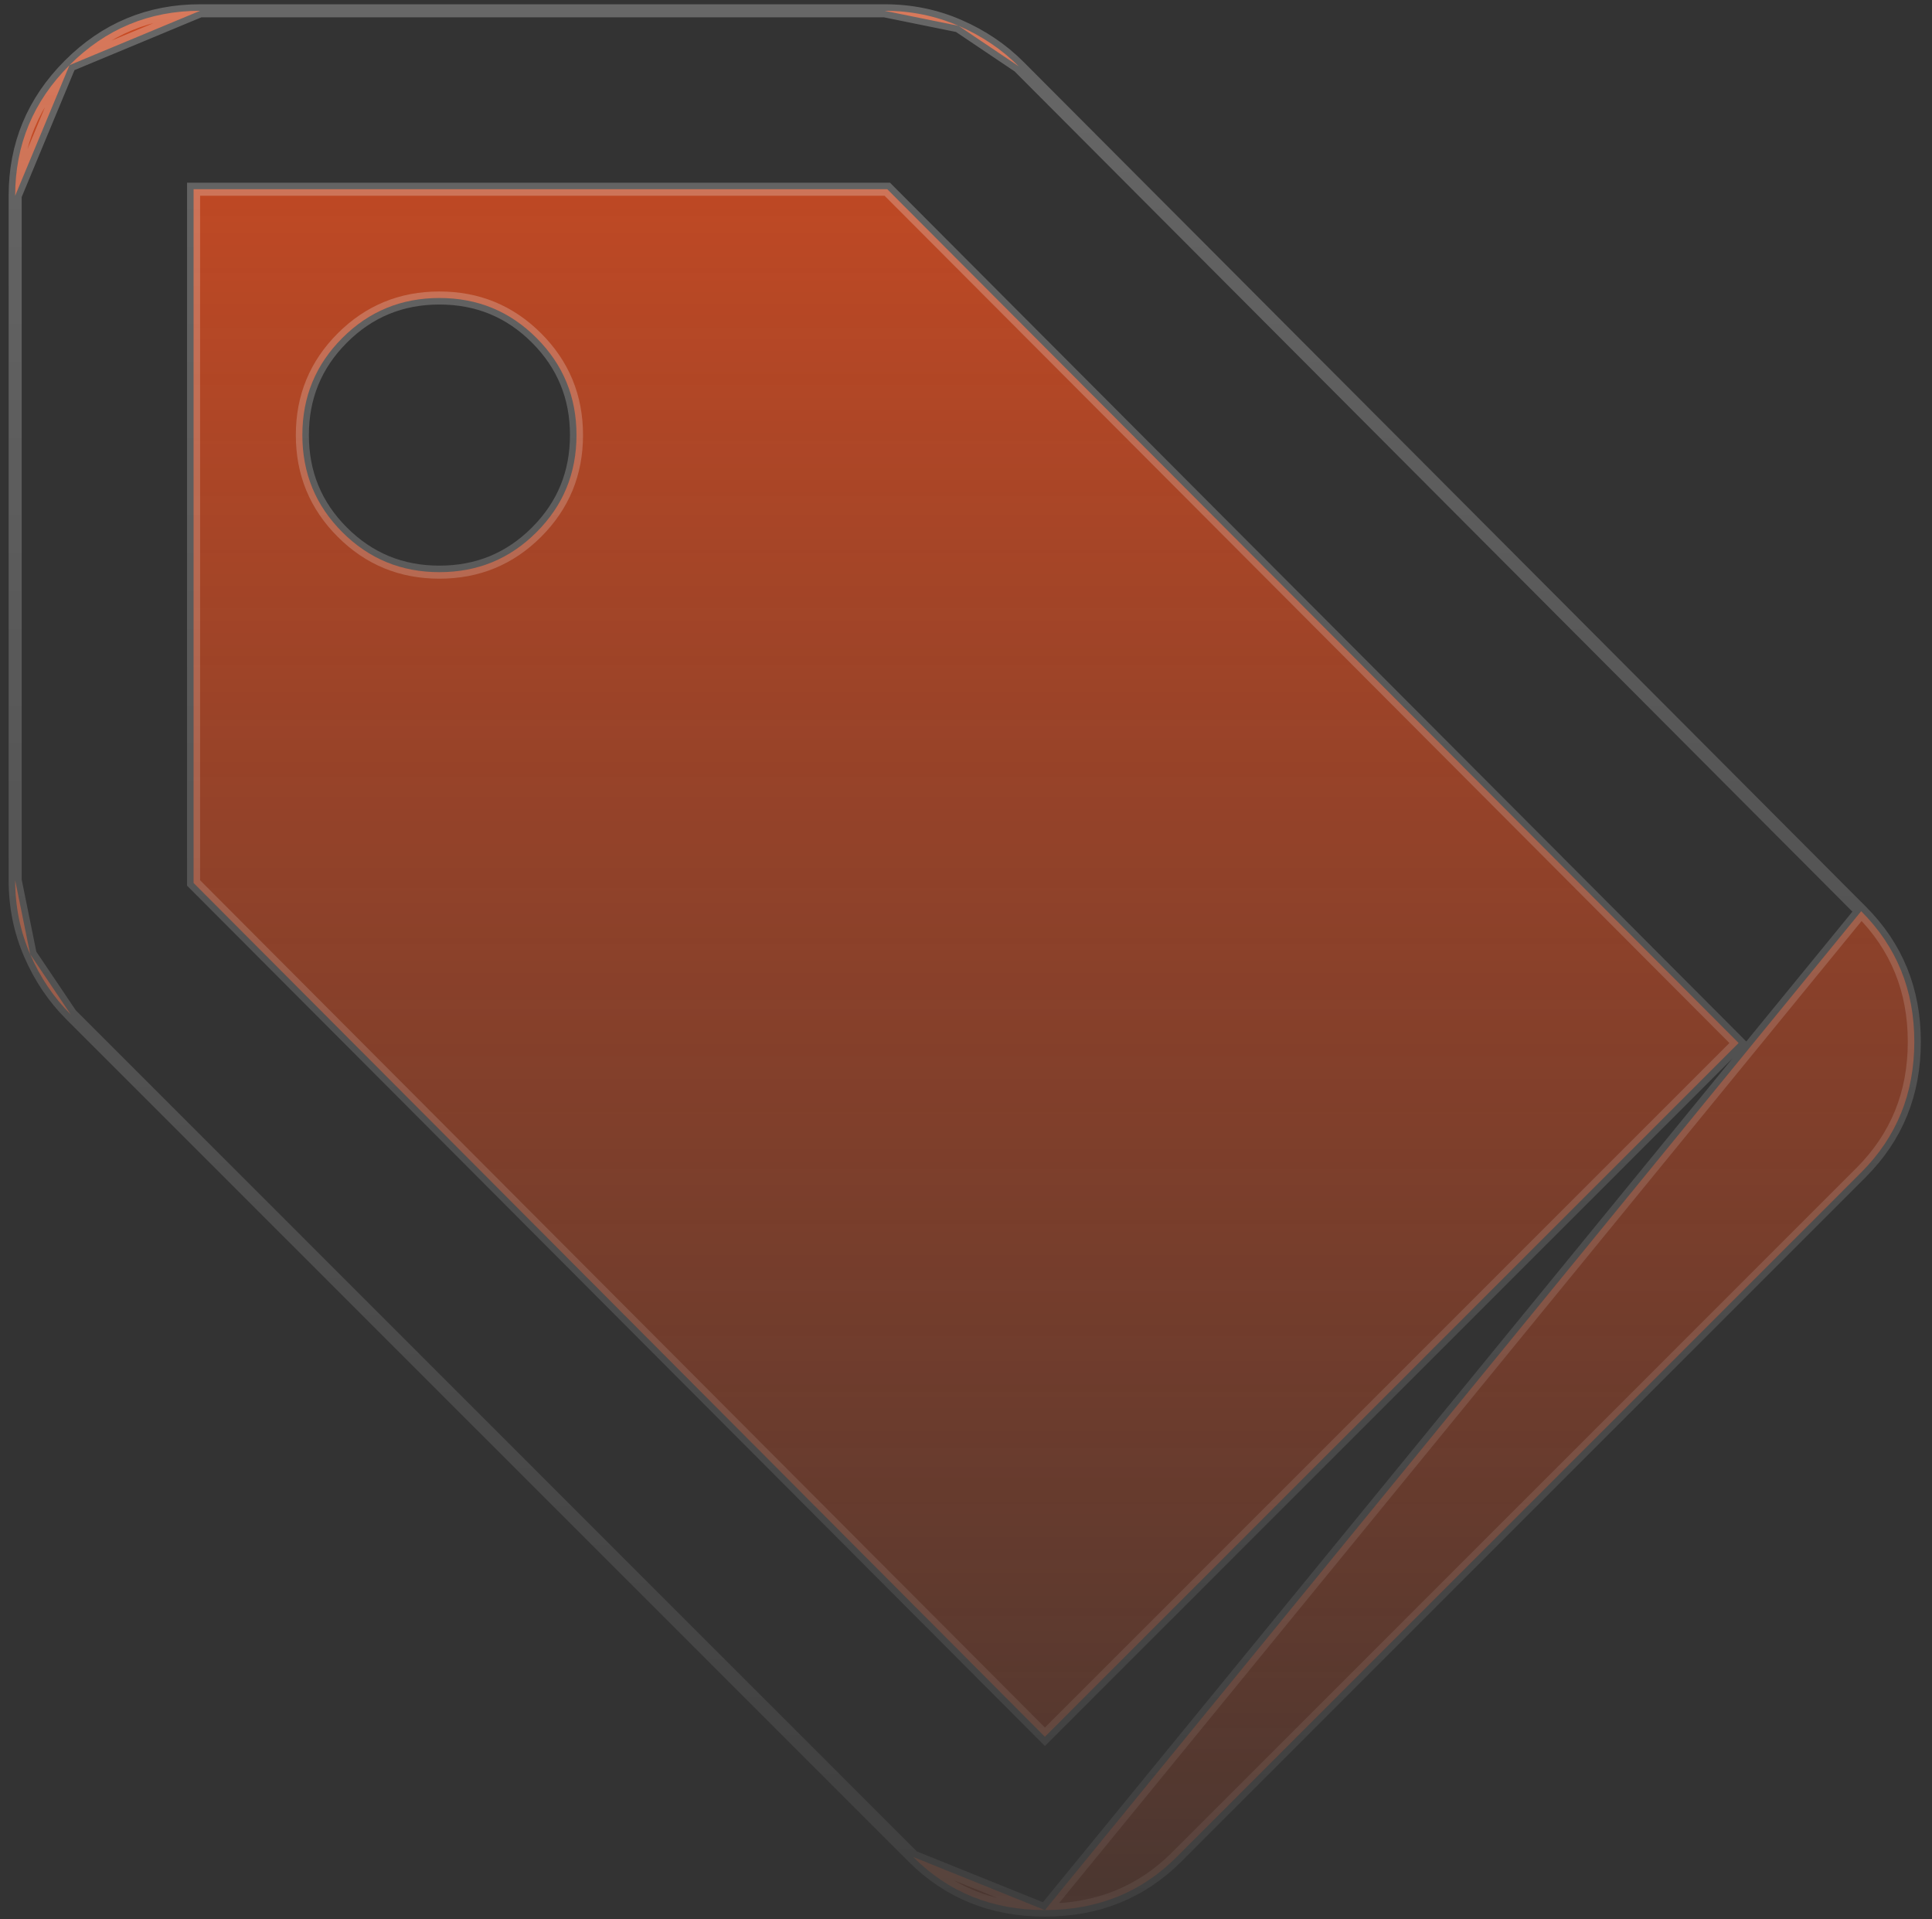 <svg width="148" height="147" viewBox="0 0 148 147" fill="none" xmlns="http://www.w3.org/2000/svg">
<rect x="0" y="0" width="148" height="147" fill="#333333" stroke="none"/>
<path d="M142.575 69.797L142.575 69.797L78.042 5.081L142.575 69.797ZM142.575 69.797C145.29 72.512 146.645 75.836 146.645 79.802C146.645 83.769 145.29 87.093 142.575 89.807L90.142 142.24C87.429 144.953 84.075 146.311 80.046 146.311M142.575 69.797L80.046 146.311M80.046 146.311C76.016 146.311 72.662 144.953 69.949 142.24M80.046 146.311L69.949 142.24M69.949 142.24L5.416 77.707M69.949 142.24L5.416 77.707M5.416 77.707C4.118 76.409 3.083 74.874 2.313 73.095M5.416 77.707L2.313 73.095M2.313 73.095C1.546 71.327 1.162 69.439 1.162 67.427M2.313 73.095L1.162 67.427M1.162 67.427V14.994M1.162 67.427V14.994M1.162 14.994C1.162 11.094 2.545 7.768 5.324 4.989M1.162 14.994L5.324 4.989M5.324 4.989C8.103 2.21 11.429 0.827 15.329 0.827M5.324 4.989L15.329 0.827M15.329 0.827H67.762M15.329 0.827H67.762M67.762 0.827C69.774 0.827 71.662 1.211 73.43 1.978M67.762 0.827L73.43 1.978M73.43 1.978C75.208 2.748 76.744 3.783 78.041 5.08L73.43 1.978ZM79.691 132.68L80.045 133.035L80.399 132.681L132.832 80.247L133.185 79.894L132.833 79.541L68.116 14.641L67.97 14.494H67.762H15.329H14.829V14.994V67.427V67.634L14.975 67.78L79.691 132.68ZM41.1 40.765C39.056 42.809 36.587 43.827 33.662 43.827C30.738 43.827 28.268 42.809 26.224 40.765C24.18 38.721 23.162 36.252 23.162 33.327C23.162 30.403 24.18 27.933 26.224 25.889C28.268 23.845 30.738 22.827 33.662 22.827C36.587 22.827 39.056 23.845 41.1 25.889C43.144 27.933 44.162 30.403 44.162 33.327C44.162 36.252 43.144 38.721 41.1 40.765Z" fill="url(#paint0_linear_411_1517)" stroke="url(#paint1_linear_411_1517)"/>
<defs>
<linearGradient id="paint0_linear_411_1517" x1="73.904" y1="-45.579" x2="73.904" y2="173.095" gradientUnits="userSpaceOnUse">
<stop stop-color="#F3511F"/>
<stop offset="1" stop-color="#F3511F" stop-opacity="0"/>
</linearGradient>
<linearGradient id="paint1_linear_411_1517" x1="73.904" y1="-63.452" x2="73.904" y2="189.916" gradientUnits="userSpaceOnUse">
<stop stop-color="white" stop-opacity="0.34"/>
<stop offset="1" stop-color="white" stop-opacity="0"/>
</linearGradient>
</defs>
</svg>
